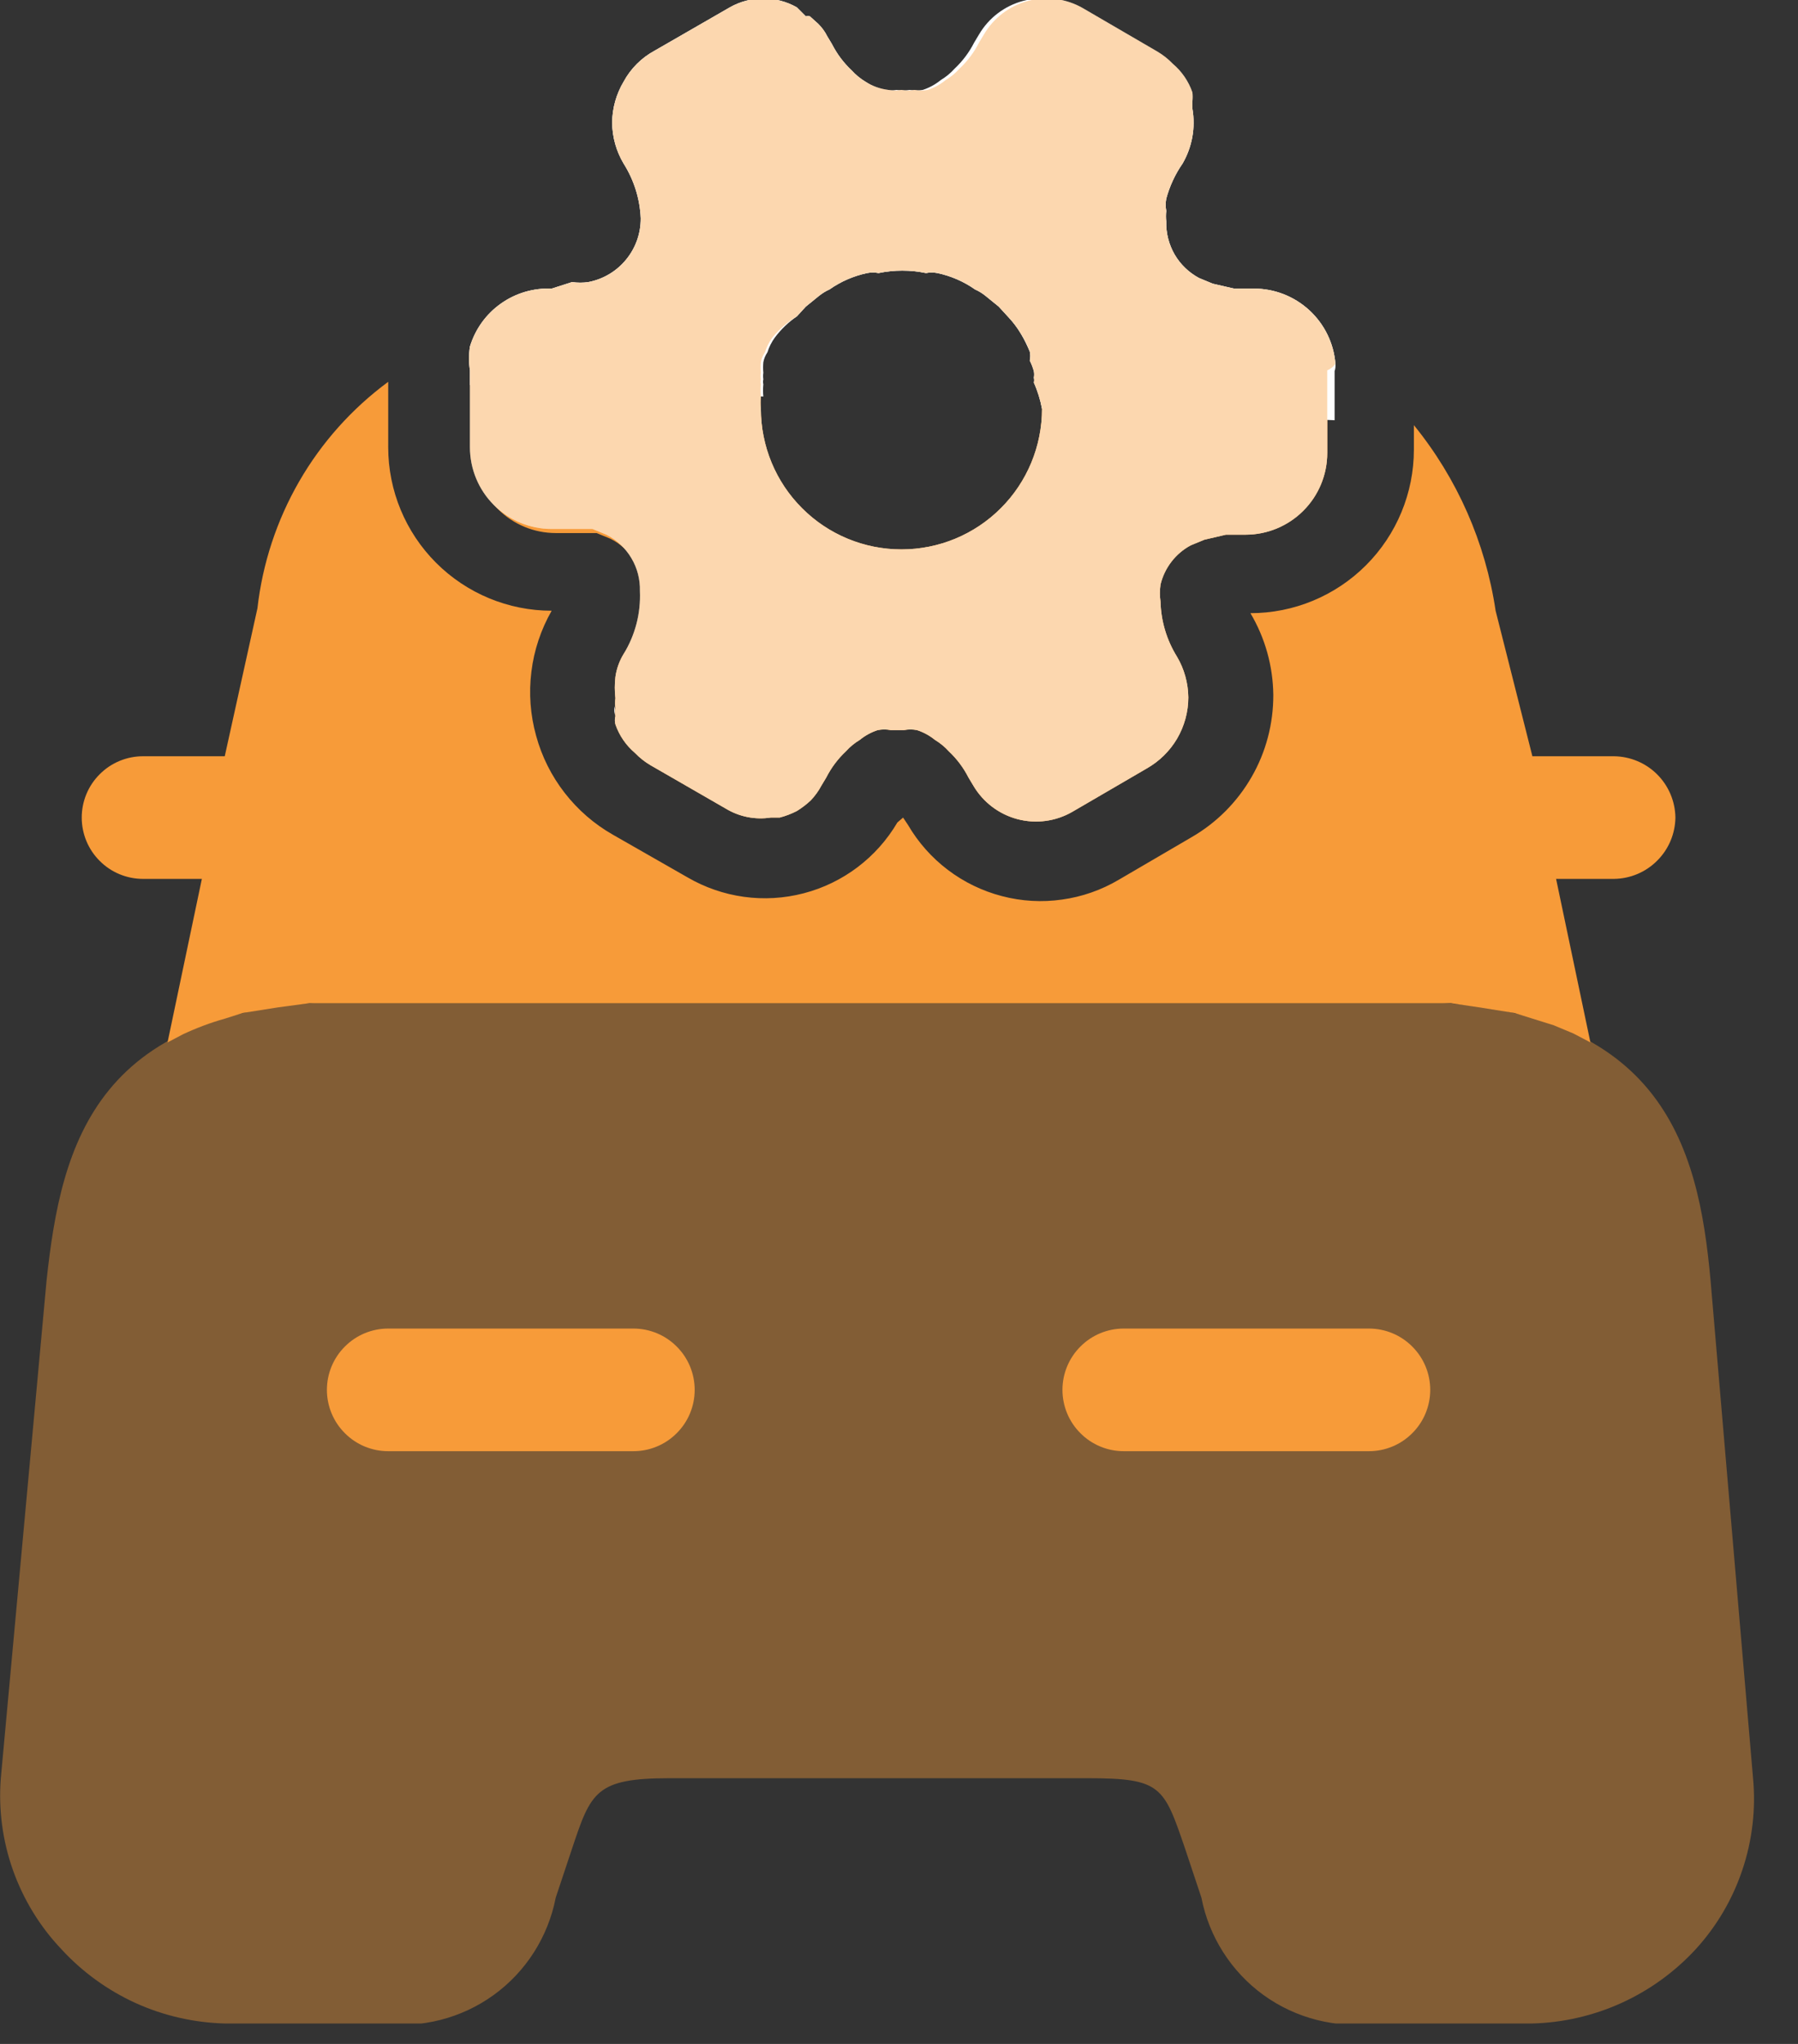 <svg width="22" height="25" viewBox="0 0 22 25" fill="none" xmlns="http://www.w3.org/2000/svg">
<rect x="0" y="0" width="22" height="25" fill="#333333" stroke="none"/>
<g clip-path="url(#clip0_608_6078)">
<path d="M20.93 15.66C20.78 14.01 20.34 12.25 17.13 12.25H4.37C1.16 12.25 0.75 14 0.57 15.66L0.01 21.75C-0.02 22.131 0.031 22.514 0.158 22.873C0.286 23.233 0.487 23.563 0.75 23.84C1.005 24.118 1.314 24.342 1.657 24.499C2.001 24.655 2.373 24.74 2.75 24.75H4.67C5.154 24.812 5.644 24.688 6.04 24.402C6.436 24.116 6.707 23.689 6.8 23.21L7 22.61C7.23 21.92 7.29 21.75 8.19 21.75H13.31C14.21 21.75 14.24 21.85 14.5 22.61L14.7 23.21C14.793 23.689 15.065 24.116 15.46 24.402C15.856 24.688 16.346 24.812 16.83 24.75H18.75C19.127 24.74 19.499 24.654 19.842 24.498C20.186 24.341 20.494 24.118 20.75 23.84C21.006 23.559 21.2 23.229 21.32 22.869C21.441 22.509 21.485 22.128 21.45 21.75L20.93 15.66Z" fill="#F79B39" fill-opacity="0.4"/>
<path d="M16.34 4.45C15.679 4.186 14.971 4.06 14.26 4.08H12.51C12.553 4.15 12.589 4.224 12.62 4.3C12.628 4.336 12.628 4.374 12.62 4.41C12.641 4.452 12.658 4.495 12.67 4.54C12.674 4.566 12.674 4.594 12.67 4.62C12.675 4.64 12.675 4.66 12.67 4.68C12.709 4.783 12.736 4.891 12.75 5C12.75 5.456 12.569 5.894 12.246 6.216C11.924 6.539 11.486 6.72 11.03 6.72C10.574 6.72 10.136 6.539 9.814 6.216C9.491 5.894 9.31 5.456 9.31 5C9.305 4.95 9.305 4.9 9.31 4.85C9.305 4.8 9.305 4.75 9.31 4.7C9.305 4.68 9.305 4.66 9.31 4.64C9.305 4.614 9.305 4.586 9.31 4.56C9.306 4.517 9.306 4.473 9.31 4.43C9.318 4.387 9.335 4.346 9.36 4.31C9.38 4.245 9.41 4.185 9.45 4.13H7.24C6.755 4.126 6.272 4.18 5.8 4.29C5.785 4.386 5.785 4.484 5.8 4.58V5.52C5.8 5.785 5.905 6.04 6.093 6.227C6.28 6.415 6.535 6.52 6.8 6.52H7.04H7.16H7.3L7.47 6.59C7.597 6.654 7.702 6.753 7.775 6.876C7.848 6.998 7.884 7.138 7.88 7.28C7.867 7.539 7.78 7.789 7.63 8C7.578 8.085 7.544 8.181 7.53 8.28C7.52 8.366 7.52 8.454 7.53 8.54C7.525 8.58 7.525 8.62 7.53 8.66C7.525 8.693 7.525 8.727 7.53 8.76C7.521 8.793 7.521 8.827 7.53 8.86C7.577 8.996 7.66 9.117 7.77 9.21C7.826 9.268 7.89 9.319 7.96 9.36L8.88 9.89C9.045 9.99 9.239 10.029 9.43 10H9.54C9.613 9.981 9.683 9.954 9.75 9.92C9.811 9.882 9.868 9.839 9.92 9.79C9.971 9.736 10.015 9.676 10.05 9.61L10.11 9.51C10.171 9.39 10.252 9.282 10.35 9.19C10.399 9.135 10.457 9.088 10.52 9.05C10.585 8.997 10.66 8.956 10.74 8.93C10.793 8.92 10.847 8.92 10.9 8.93H11.06C11.113 8.92 11.167 8.92 11.22 8.93C11.3 8.956 11.375 8.997 11.44 9.05C11.503 9.088 11.56 9.135 11.61 9.19C11.708 9.282 11.789 9.39 11.85 9.51L11.91 9.61C12.029 9.812 12.223 9.959 12.449 10.019C12.676 10.079 12.917 10.047 13.12 9.93L14.03 9.4C14.184 9.313 14.313 9.187 14.403 9.034C14.492 8.881 14.54 8.707 14.54 8.53C14.538 8.354 14.49 8.181 14.4 8.03C14.275 7.828 14.206 7.597 14.2 7.36C14.19 7.29 14.19 7.22 14.2 7.15C14.224 7.048 14.27 6.953 14.334 6.87C14.397 6.788 14.478 6.719 14.57 6.67L14.74 6.6L14.738 6.601C14.869 6.57 14.869 6.57 15 6.54L15.24 6.54C15.505 6.54 15.759 6.435 15.947 6.247C16.135 6.06 16.24 5.805 16.24 5.54V4.53C16.28 4.514 16.315 4.486 16.34 4.45Z" fill="#F79B39"/>
<path d="M20.5 10C20.497 10.198 20.418 10.387 20.277 10.527C20.137 10.668 19.948 10.747 19.75 10.75H19.04L19.46 12.75L19.25 12.64L19.01 12.54L18.53 12.39L18.09 12.32L17.75 12.27H17.17H4.37H3.79L3.41 12.32L2.97 12.39L2.75 12.46C2.575 12.509 2.405 12.573 2.24 12.65L2.05 12.75L2.47 10.75H1.75C1.551 10.75 1.36 10.671 1.22 10.53C1.079 10.39 1 10.199 1 10C1 9.801 1.079 9.61 1.22 9.47C1.36 9.329 1.551 9.25 1.75 9.25H2.75L3.15 7.44C3.212 6.893 3.386 6.365 3.661 5.888C3.936 5.411 4.307 4.997 4.75 4.67V5.47C4.75 6 4.961 6.509 5.336 6.884C5.711 7.259 6.22 7.47 6.75 7.47C6.619 7.7 6.534 7.953 6.502 8.216C6.469 8.479 6.489 8.745 6.56 9C6.629 9.253 6.748 9.491 6.91 9.699C7.071 9.906 7.271 10.08 7.5 10.21L8.41 10.73C8.84 10.981 9.352 11.052 9.834 10.926C10.315 10.801 10.728 10.489 10.98 10.06L11.05 10L11.11 10.09C11.235 10.304 11.401 10.491 11.598 10.64C11.796 10.79 12.021 10.899 12.261 10.961C12.501 11.024 12.75 11.038 12.995 11.003C13.241 10.969 13.477 10.886 13.69 10.76L14.58 10.24C14.885 10.064 15.138 9.81 15.314 9.504C15.49 9.199 15.581 8.852 15.58 8.5C15.576 8.148 15.48 7.803 15.3 7.5C15.83 7.5 16.339 7.289 16.714 6.914C17.089 6.539 17.3 6.03 17.3 5.5V5.2C17.831 5.853 18.176 6.637 18.3 7.47L18.75 9.25H19.75C19.948 9.253 20.137 9.332 20.277 9.472C20.418 9.613 20.497 9.802 20.5 10Z" fill="#F79B39"/>
<path d="M7.75 17.75H4.75C4.551 17.75 4.36 17.671 4.22 17.53C4.079 17.39 4 17.199 4 17C4 16.801 4.079 16.61 4.22 16.47C4.36 16.329 4.551 16.25 4.75 16.25H7.75C7.949 16.25 8.14 16.329 8.28 16.47C8.421 16.61 8.5 16.801 8.5 17C8.5 17.199 8.421 17.39 8.28 17.53C8.14 17.671 7.949 17.75 7.75 17.75Z" fill="#F79B39"/>
<path d="M16.75 17.75H13.75C13.551 17.75 13.36 17.671 13.22 17.53C13.079 17.39 13 17.199 13 17C13 16.801 13.079 16.61 13.22 16.47C13.36 16.329 13.551 16.25 13.75 16.25H16.75C16.949 16.25 17.14 16.329 17.28 16.47C17.421 16.61 17.5 16.801 17.5 17C17.5 17.199 17.421 17.39 17.28 17.53C17.14 17.671 16.949 17.75 16.75 17.75Z" fill="#F79B39"/>
<path d="M16.34 4.45C16.32 4.199 16.206 3.965 16.02 3.794C15.835 3.624 15.592 3.529 15.34 3.53H15.1C14.969 3.5 14.969 3.5 14.839 3.47L14.67 3.4C14.546 3.333 14.443 3.234 14.372 3.112C14.302 2.99 14.266 2.851 14.27 2.71C14.265 2.667 14.265 2.623 14.27 2.58C14.261 2.53 14.261 2.48 14.27 2.43C14.312 2.276 14.379 2.131 14.47 2C14.587 1.798 14.63 1.561 14.59 1.33C14.59 1.33 14.59 1.27 14.59 1.24C14.594 1.203 14.594 1.167 14.59 1.13C14.543 0.994 14.46 0.873 14.35 0.78C14.294 0.722 14.23 0.671 14.16 0.63L13.25 0.1C13.047 -0.017 12.806 -0.049 12.579 0.011C12.353 0.071 12.159 0.218 12.04 0.42L11.98 0.52C11.919 0.64 11.838 0.748 11.74 0.84C11.691 0.895 11.633 0.942 11.57 0.98C11.505 1.033 11.43 1.074 11.35 1.1C11.297 1.11 11.243 1.11 11.19 1.1C11.137 1.11 11.083 1.11 11.03 1.1C10.977 1.11 10.923 1.11 10.87 1.1C10.771 1.088 10.675 1.054 10.59 1C10.527 0.962 10.47 0.915 10.42 0.86C10.322 0.768 10.241 0.66 10.18 0.54L10.12 0.44C10.092 0.384 10.055 0.334 10.01 0.29L9.91 0.2C9.894 0.196 9.876 0.196 9.86 0.2L9.75 0.09C9.625 0.019 9.484 -0.018 9.34 -0.018C9.196 -0.018 9.055 0.019 8.93 0.09L8.01 0.62C7.849 0.707 7.717 0.839 7.63 1C7.54 1.151 7.492 1.324 7.49 1.5C7.492 1.676 7.54 1.849 7.63 2C7.757 2.201 7.83 2.432 7.84 2.67C7.841 2.854 7.778 3.033 7.661 3.175C7.544 3.318 7.381 3.415 7.2 3.45C7.134 3.46 7.066 3.46 7 3.45L6.75 3.53C6.528 3.521 6.309 3.585 6.128 3.714C5.947 3.842 5.814 4.027 5.75 4.24C5.735 4.336 5.735 4.434 5.75 4.53V5.47C5.75 5.735 5.855 5.99 6.043 6.177C6.23 6.365 6.485 6.47 6.75 6.47H6.99H7.11H7.25L7.42 6.54C7.547 6.604 7.652 6.703 7.725 6.826C7.798 6.948 7.834 7.088 7.83 7.23C7.842 7.501 7.772 7.769 7.63 8C7.578 8.086 7.544 8.181 7.53 8.28C7.52 8.366 7.52 8.454 7.53 8.54C7.525 8.58 7.525 8.62 7.53 8.66C7.525 8.693 7.525 8.727 7.53 8.76C7.521 8.793 7.521 8.827 7.53 8.86C7.577 8.996 7.66 9.117 7.77 9.21C7.826 9.268 7.89 9.319 7.96 9.36L8.88 9.89C9.045 9.99 9.239 10.029 9.43 10H9.54C9.613 9.981 9.683 9.954 9.75 9.92C9.811 9.882 9.868 9.839 9.92 9.79C9.971 9.736 10.015 9.676 10.05 9.61L10.11 9.51C10.171 9.39 10.252 9.282 10.35 9.19C10.399 9.135 10.457 9.088 10.52 9.05C10.585 8.997 10.66 8.956 10.74 8.93C10.793 8.92 10.847 8.92 10.9 8.93H11.06C11.113 8.92 11.167 8.92 11.22 8.93C11.3 8.956 11.375 8.997 11.44 9.05C11.503 9.088 11.561 9.135 11.61 9.19C11.708 9.282 11.789 9.39 11.85 9.51L11.91 9.61C12.029 9.812 12.223 9.959 12.449 10.019C12.676 10.079 12.917 10.047 13.12 9.93L14.03 9.4C14.184 9.313 14.313 9.187 14.403 9.034C14.492 8.881 14.54 8.707 14.54 8.53C14.538 8.354 14.49 8.181 14.4 8.03C14.275 7.828 14.206 7.597 14.2 7.36C14.19 7.29 14.19 7.22 14.2 7.15C14.224 7.048 14.27 6.953 14.334 6.87C14.397 6.788 14.478 6.719 14.57 6.67L14.74 6.6L14.738 6.601C14.869 6.57 14.869 6.57 15 6.54L15.24 6.54C15.505 6.54 15.76 6.435 15.947 6.247C16.135 6.06 16.24 5.805 16.24 5.54V4.53C16.28 4.514 16.315 4.486 16.34 4.45ZM12.75 5C12.75 5.456 12.569 5.894 12.246 6.216C11.924 6.539 11.486 6.72 11.03 6.72C10.574 6.72 10.136 6.539 9.814 6.216C9.491 5.894 9.31 5.456 9.31 5C9.305 4.95 9.305 4.9 9.31 4.85C9.305 4.8 9.305 4.75 9.31 4.7C9.305 4.68 9.305 4.66 9.31 4.64C9.306 4.614 9.306 4.587 9.31 4.56C9.306 4.517 9.306 4.473 9.31 4.43C9.318 4.387 9.335 4.346 9.36 4.31C9.38 4.245 9.41 4.185 9.45 4.13C9.534 4.027 9.636 3.939 9.75 3.87L9.86 3.75L10.02 3.62C10.06 3.588 10.103 3.561 10.15 3.54C10.288 3.443 10.445 3.375 10.61 3.34C10.656 3.331 10.704 3.331 10.75 3.34C10.941 3.3 11.139 3.3 11.33 3.34C11.376 3.331 11.424 3.331 11.47 3.34C11.635 3.375 11.792 3.443 11.93 3.54C11.977 3.561 12.021 3.588 12.06 3.62L12.22 3.75L12.33 3.87C12.391 3.934 12.445 4.004 12.49 4.08C12.533 4.15 12.569 4.224 12.6 4.3C12.608 4.336 12.608 4.374 12.6 4.41C12.621 4.452 12.638 4.495 12.65 4.54C12.655 4.566 12.655 4.594 12.65 4.62C12.655 4.64 12.655 4.66 12.65 4.68C12.696 4.782 12.729 4.89 12.75 5Z" fill="white"/>
<path d="M7.52 8.64C7.515 8.673 7.515 8.707 7.52 8.74C7.52 8.74 7.53 8.67 7.52 8.64ZM16.34 4.45C16.32 4.199 16.206 3.965 16.02 3.794C15.835 3.624 15.592 3.529 15.34 3.53H15.1C14.969 3.5 14.969 3.5 14.839 3.47L14.67 3.4C14.546 3.333 14.443 3.234 14.372 3.112C14.302 2.99 14.266 2.851 14.27 2.71C14.265 2.667 14.265 2.623 14.27 2.58C14.261 2.53 14.261 2.48 14.27 2.43C14.312 2.276 14.379 2.131 14.47 2C14.587 1.798 14.63 1.561 14.59 1.33C14.581 1.261 14.56 1.193 14.53 1.13C14.483 0.994 14.4 0.873 14.29 0.78C14.234 0.722 14.17 0.671 14.1 0.63L13.19 0.1C12.987 -0.017 12.746 -0.049 12.519 0.011C12.293 0.071 12.099 0.218 11.98 0.42L11.92 0.52C11.859 0.64 11.778 0.748 11.68 0.84C11.631 0.895 11.573 0.942 11.51 0.98C11.445 1.033 11.37 1.074 11.29 1.1C11.237 1.11 11.183 1.11 11.13 1.1C11.077 1.11 11.023 1.11 10.97 1.1C10.917 1.11 10.863 1.11 10.81 1.1C10.731 1.08 10.657 1.046 10.59 1C10.527 0.962 10.47 0.915 10.42 0.86C10.322 0.768 10.241 0.66 10.18 0.54L10.12 0.44C10.092 0.384 10.055 0.334 10.01 0.29L9.91 0.2C9.894 0.196 9.876 0.196 9.86 0.2L9.75 0.09C9.625 0.019 9.484 -0.018 9.34 -0.018C9.196 -0.018 9.055 0.019 8.93 0.09L8.01 0.62C7.849 0.707 7.717 0.839 7.63 1C7.54 1.151 7.492 1.324 7.49 1.5C7.492 1.676 7.54 1.849 7.63 2C7.757 2.201 7.83 2.432 7.84 2.67C7.841 2.854 7.778 3.033 7.661 3.175C7.544 3.318 7.381 3.415 7.2 3.45C7.134 3.46 7.066 3.46 7 3.45L6.75 3.53C6.528 3.521 6.309 3.585 6.128 3.714C5.947 3.842 5.814 4.027 5.75 4.24C5.735 4.336 5.735 4.434 5.75 4.53V4.71L9.34 4.85C9.335 4.8 9.335 4.75 9.34 4.7C9.335 4.68 9.335 4.66 9.34 4.64C9.336 4.614 9.336 4.587 9.34 4.56C9.336 4.517 9.336 4.473 9.34 4.43C9.348 4.387 9.365 4.346 9.39 4.31C9.41 4.245 9.44 4.185 9.48 4.13C9.555 4.029 9.647 3.941 9.75 3.87L9.86 3.75L10.02 3.62C10.06 3.588 10.103 3.561 10.15 3.54C10.288 3.443 10.445 3.375 10.61 3.34C10.656 3.331 10.704 3.331 10.75 3.34C10.941 3.3 11.139 3.3 11.33 3.34C11.376 3.331 11.424 3.331 11.47 3.34C11.635 3.375 11.792 3.443 11.93 3.54C11.977 3.561 12.021 3.588 12.06 3.62L12.22 3.75L12.33 3.87C12.391 3.934 12.445 4.004 12.49 4.08C12.533 4.15 12.569 4.224 12.6 4.3C12.608 4.336 12.608 4.374 12.6 4.41C12.621 4.452 12.638 4.495 12.65 4.54C12.655 4.566 12.655 4.594 12.65 4.62C12.655 4.64 12.655 4.66 12.65 4.68C12.696 4.782 12.729 4.89 12.75 5L16.33 5.14V4.54C16.34 4.511 16.343 4.48 16.34 4.45Z" fill="white"/>
<path d="M16.34 4.45C16.32 4.199 16.206 3.965 16.02 3.794C15.835 3.624 15.592 3.529 15.34 3.53H15.1C14.969 3.5 14.969 3.5 14.839 3.47L14.67 3.4C14.546 3.333 14.443 3.234 14.372 3.112C14.302 2.99 14.266 2.851 14.27 2.71C14.265 2.667 14.265 2.623 14.27 2.58C14.261 2.53 14.261 2.48 14.27 2.43C14.312 2.276 14.379 2.131 14.47 2C14.587 1.798 14.63 1.561 14.59 1.33C14.59 1.33 14.59 1.27 14.59 1.24C14.594 1.203 14.594 1.167 14.59 1.13C14.543 0.994 14.46 0.873 14.35 0.78C14.294 0.722 14.23 0.671 14.16 0.63L13.25 0.1C13.047 -0.017 12.806 -0.049 12.579 0.011C12.353 0.071 12.159 0.218 12.04 0.42L11.98 0.52C11.919 0.64 11.838 0.748 11.74 0.84C11.691 0.895 11.633 0.942 11.57 0.98C11.505 1.033 11.43 1.074 11.35 1.1C11.297 1.11 11.243 1.11 11.19 1.1C11.137 1.11 11.083 1.11 11.03 1.1C10.977 1.11 10.923 1.11 10.87 1.1C10.771 1.088 10.675 1.054 10.59 1C10.527 0.962 10.47 0.915 10.42 0.86C10.322 0.768 10.241 0.66 10.18 0.54L10.12 0.44C10.092 0.384 10.055 0.334 10.01 0.29L9.91 0.2C9.894 0.196 9.876 0.196 9.86 0.2L9.75 0.09C9.625 0.019 9.484 -0.018 9.34 -0.018C9.196 -0.018 9.055 0.019 8.93 0.09L8.01 0.62C7.849 0.707 7.717 0.839 7.63 1C7.54 1.151 7.492 1.324 7.49 1.5C7.492 1.676 7.54 1.849 7.63 2C7.757 2.201 7.83 2.432 7.84 2.67C7.841 2.854 7.778 3.033 7.661 3.175C7.544 3.318 7.381 3.415 7.2 3.45C7.134 3.46 7.066 3.46 7 3.45L6.75 3.53C6.528 3.521 6.309 3.585 6.128 3.714C5.947 3.842 5.814 4.027 5.75 4.24C5.735 4.336 5.735 4.434 5.75 4.53V5.47C5.75 5.735 5.855 5.99 6.043 6.177C6.23 6.365 6.485 6.47 6.75 6.47H6.99H7.11H7.25L7.42 6.54C7.547 6.604 7.652 6.703 7.725 6.826C7.798 6.948 7.834 7.088 7.83 7.23C7.842 7.501 7.772 7.769 7.63 8C7.578 8.086 7.544 8.181 7.53 8.28C7.52 8.366 7.52 8.454 7.53 8.54C7.525 8.58 7.525 8.62 7.53 8.66C7.525 8.693 7.525 8.727 7.53 8.76C7.521 8.793 7.521 8.827 7.53 8.86C7.577 8.996 7.66 9.117 7.77 9.21C7.826 9.268 7.89 9.319 7.96 9.36L8.88 9.89C9.045 9.99 9.239 10.029 9.43 10H9.54C9.613 9.981 9.683 9.954 9.75 9.92C9.811 9.882 9.868 9.839 9.92 9.79C9.971 9.736 10.015 9.676 10.05 9.61L10.11 9.51C10.171 9.39 10.252 9.282 10.35 9.19C10.399 9.135 10.457 9.088 10.52 9.05C10.585 8.997 10.66 8.956 10.74 8.93C10.793 8.92 10.847 8.92 10.9 8.93H11.06C11.113 8.92 11.167 8.92 11.22 8.93C11.3 8.956 11.375 8.997 11.44 9.05C11.503 9.088 11.561 9.135 11.61 9.19C11.708 9.282 11.789 9.39 11.85 9.51L11.91 9.61C12.029 9.812 12.223 9.959 12.449 10.019C12.676 10.079 12.917 10.047 13.12 9.93L14.03 9.4C14.184 9.313 14.313 9.187 14.403 9.034C14.492 8.881 14.54 8.707 14.54 8.53C14.538 8.354 14.49 8.181 14.4 8.03C14.275 7.828 14.206 7.597 14.2 7.36C14.19 7.29 14.19 7.22 14.2 7.15C14.224 7.048 14.27 6.953 14.334 6.87C14.397 6.788 14.478 6.719 14.57 6.67L14.74 6.6L14.738 6.601C14.869 6.57 14.869 6.57 15 6.54L15.24 6.54C15.505 6.54 15.76 6.435 15.947 6.247C16.135 6.06 16.24 5.805 16.24 5.54V4.53C16.28 4.514 16.315 4.486 16.34 4.45ZM12.75 5C12.75 5.456 12.569 5.894 12.246 6.216C11.924 6.539 11.486 6.72 11.03 6.72C10.574 6.72 10.136 6.539 9.814 6.216C9.491 5.894 9.31 5.456 9.31 5C9.305 4.95 9.305 4.9 9.31 4.85C9.305 4.8 9.305 4.75 9.31 4.7C9.305 4.68 9.305 4.66 9.31 4.64C9.306 4.614 9.306 4.587 9.31 4.56C9.306 4.517 9.306 4.473 9.31 4.43C9.318 4.387 9.335 4.346 9.36 4.31C9.38 4.245 9.41 4.185 9.45 4.13C9.534 4.027 9.636 3.939 9.75 3.87L9.86 3.75L10.02 3.62C10.06 3.588 10.103 3.561 10.15 3.54C10.288 3.443 10.445 3.375 10.61 3.34C10.656 3.331 10.704 3.331 10.75 3.34C10.941 3.3 11.139 3.3 11.33 3.34C11.376 3.331 11.424 3.331 11.47 3.34C11.635 3.375 11.792 3.443 11.93 3.54C11.977 3.561 12.021 3.588 12.06 3.62L12.22 3.75L12.33 3.87C12.391 3.934 12.445 4.004 12.49 4.08C12.535 4.149 12.572 4.223 12.6 4.3C12.608 4.336 12.608 4.374 12.6 4.41C12.621 4.452 12.638 4.495 12.65 4.54C12.655 4.566 12.655 4.594 12.65 4.62C12.655 4.64 12.655 4.66 12.65 4.68C12.696 4.782 12.729 4.89 12.75 5Z" fill="#F79B39" fill-opacity="0.4"/>
</g>
<defs>
<clipPath id="clip0_608_6078">
<rect width="21.5" height="24.75" fill="white"/>
</clipPath>
</defs>
</svg>
